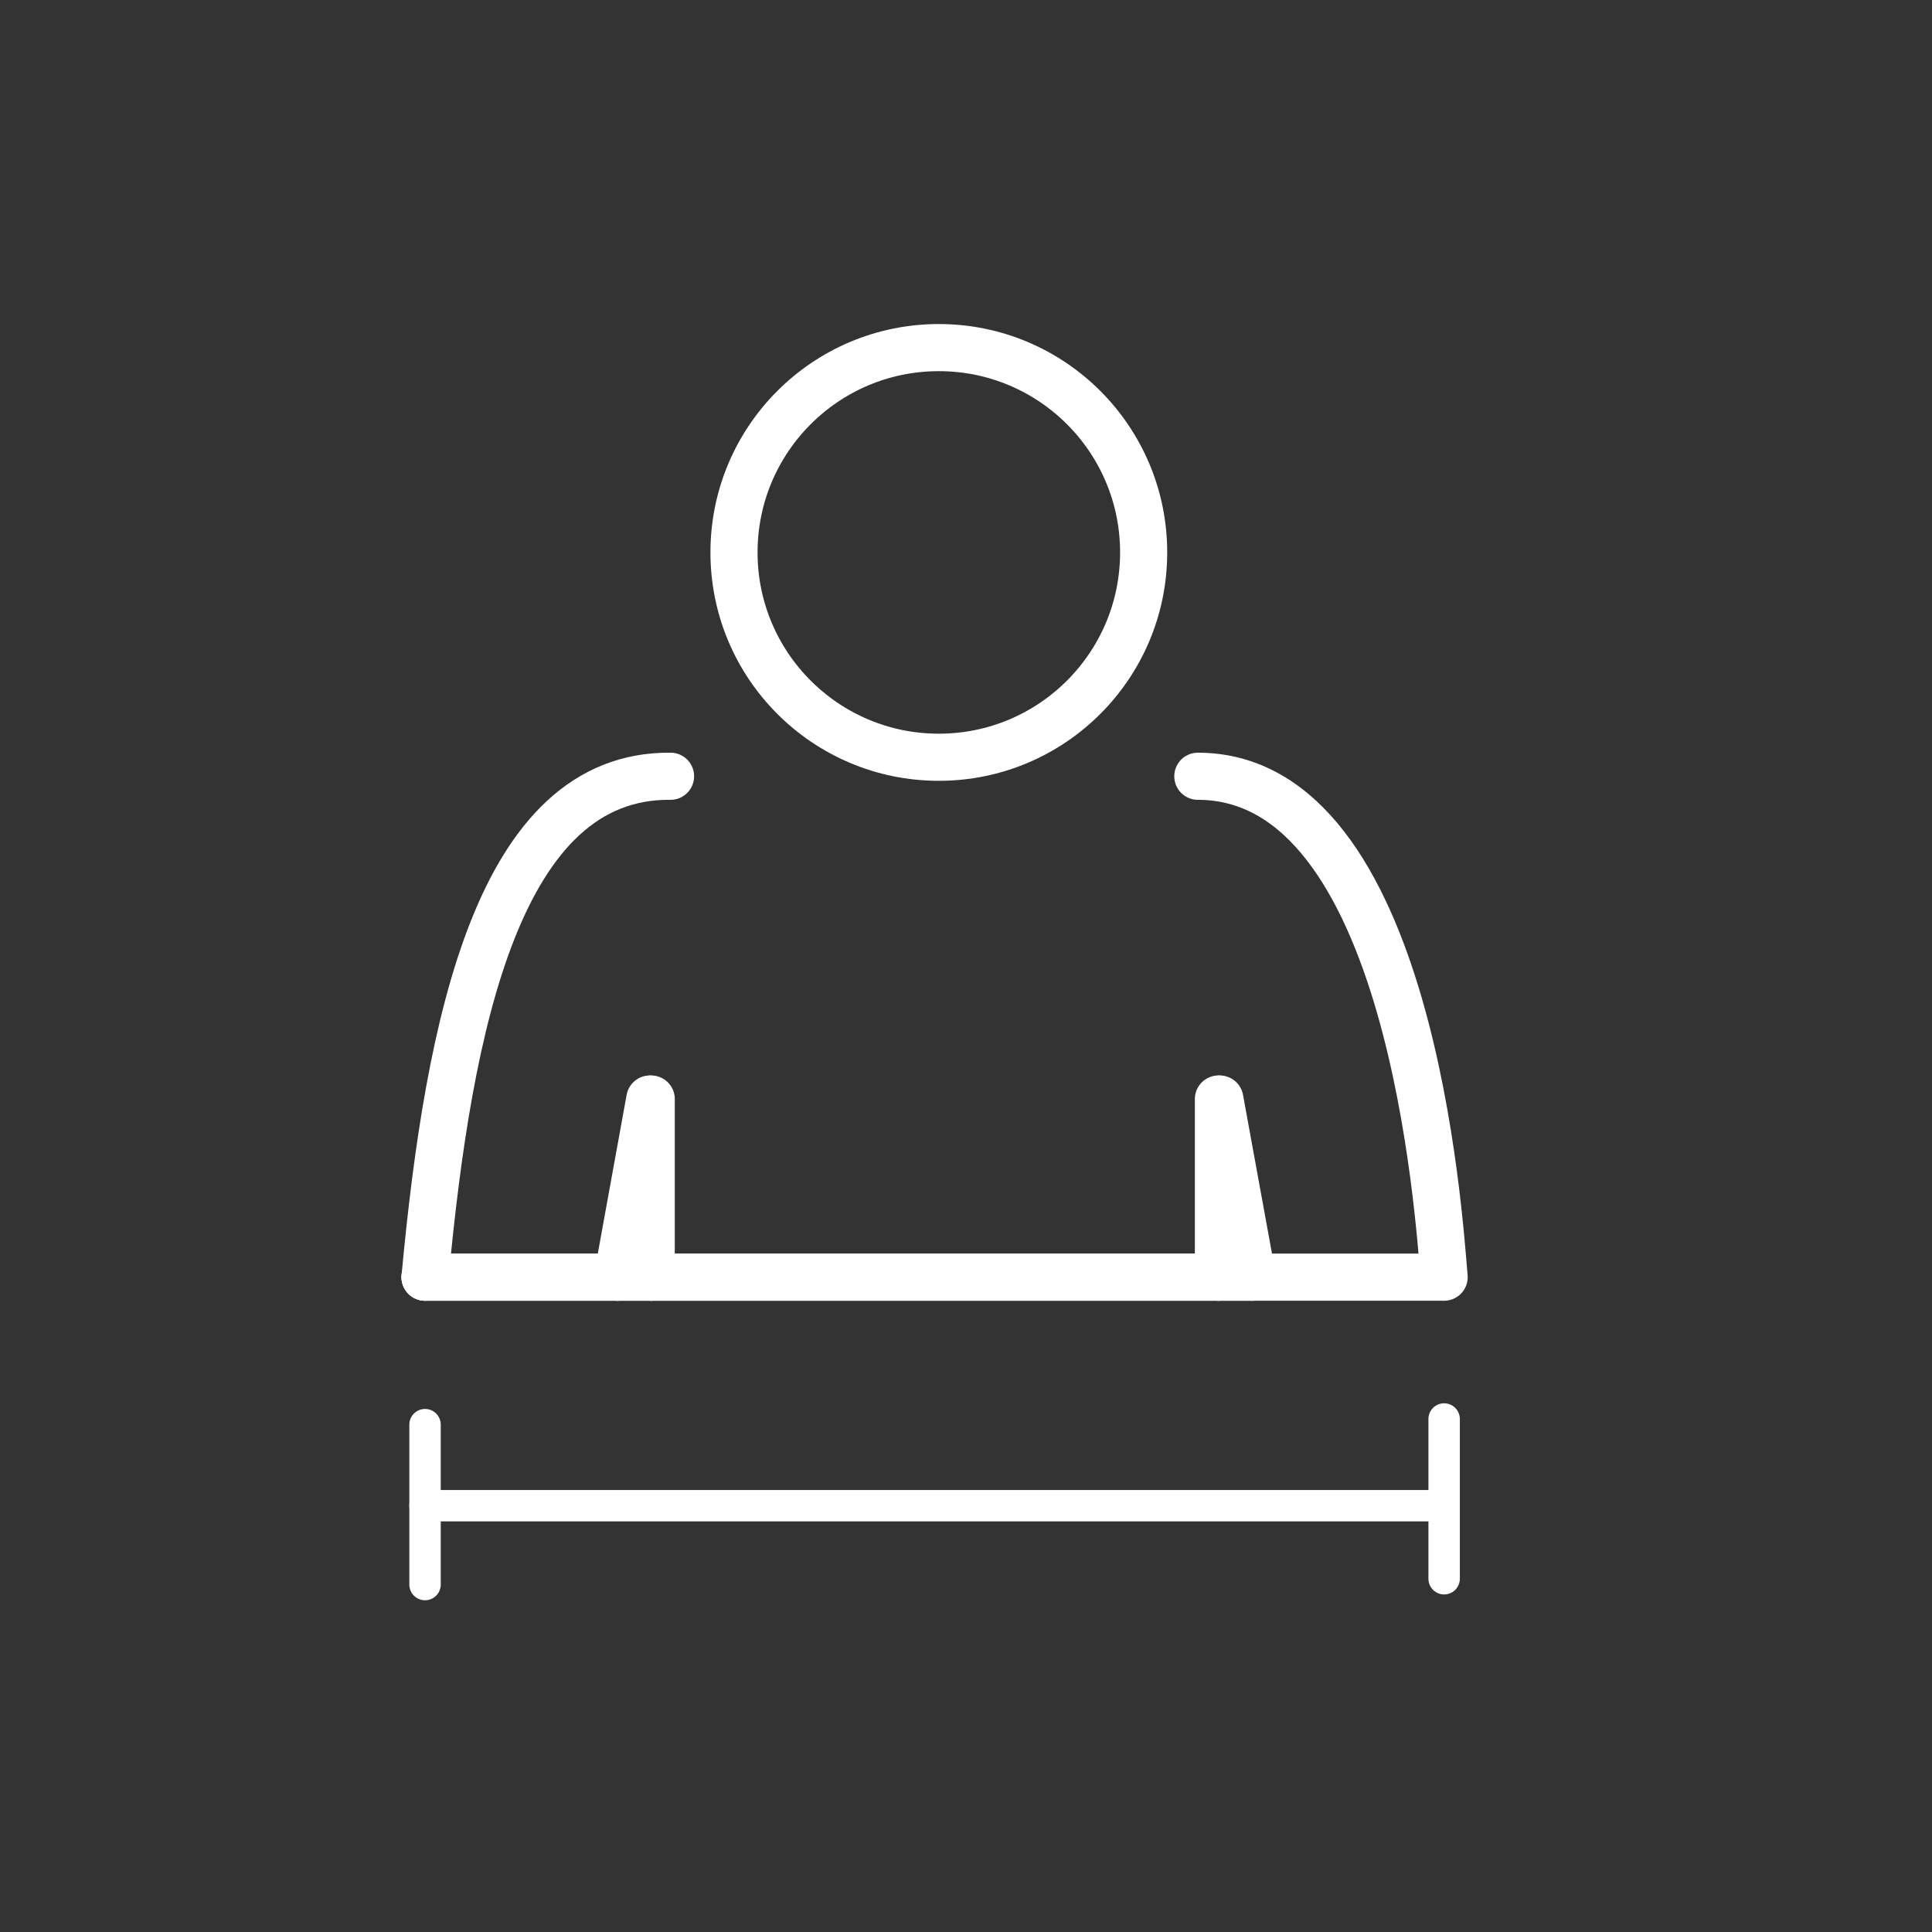 <svg xmlns="http://www.w3.org/2000/svg" viewBox="0 0 123 123"><rect x="0" y="0" width="123" height="123" fill="#333333" stroke="none"/><defs><style>.cls-1{opacity:0;}.cls-2,.cls-3{fill:none;stroke:#fff;stroke-linecap:round;stroke-miterlimit:10;}.cls-2{stroke-width:3px;}.cls-3{stroke-width:2px;}</style></defs><g id="Layer_2" data-name="Layer 2"><g id="Icons"><rect class="cls-1" width="123" height="123"/><circle class="cls-2" cx="59.77" cy="35.17" r="13.04"/><line class="cls-2" x1="41.46" y1="81.31" x2="41.46" y2="69.97"/><line class="cls-2" x1="77.57" y1="69.97" x2="77.57" y2="81.31"/><line class="cls-2" x1="77.66" y1="69.97" x2="79.73" y2="81.31"/><line class="cls-2" x1="39.31" y1="81.31" x2="41.37" y2="69.97"/><path class="cls-2" d="M76.26,49.42c13.6,0,15.35,28.12,15.68,31.89"/><path class="cls-2" d="M27.06,81.31c1.51-16.25,4.73-32,15.63-31.89"/><line class="cls-2" x1="27.06" y1="81.31" x2="39.31" y2="81.31"/><line class="cls-2" x1="41.46" y1="81.31" x2="39.31" y2="81.31"/><line class="cls-2" x1="79.73" y1="81.31" x2="77.57" y2="81.31"/><polyline class="cls-2" points="27.06 81.31 91.94 81.31 79.73 81.31"/><line class="cls-2" x1="41.46" y1="81.31" x2="77.57" y2="81.31"/><line class="cls-3" x1="27.06" y1="95.86" x2="91.94" y2="95.86"/><line class="cls-3" x1="27.06" y1="100.88" x2="27.06" y2="90.7"/><line class="cls-3" x1="91.94" y1="100.51" x2="91.94" y2="90.34"/></g></g></svg>
